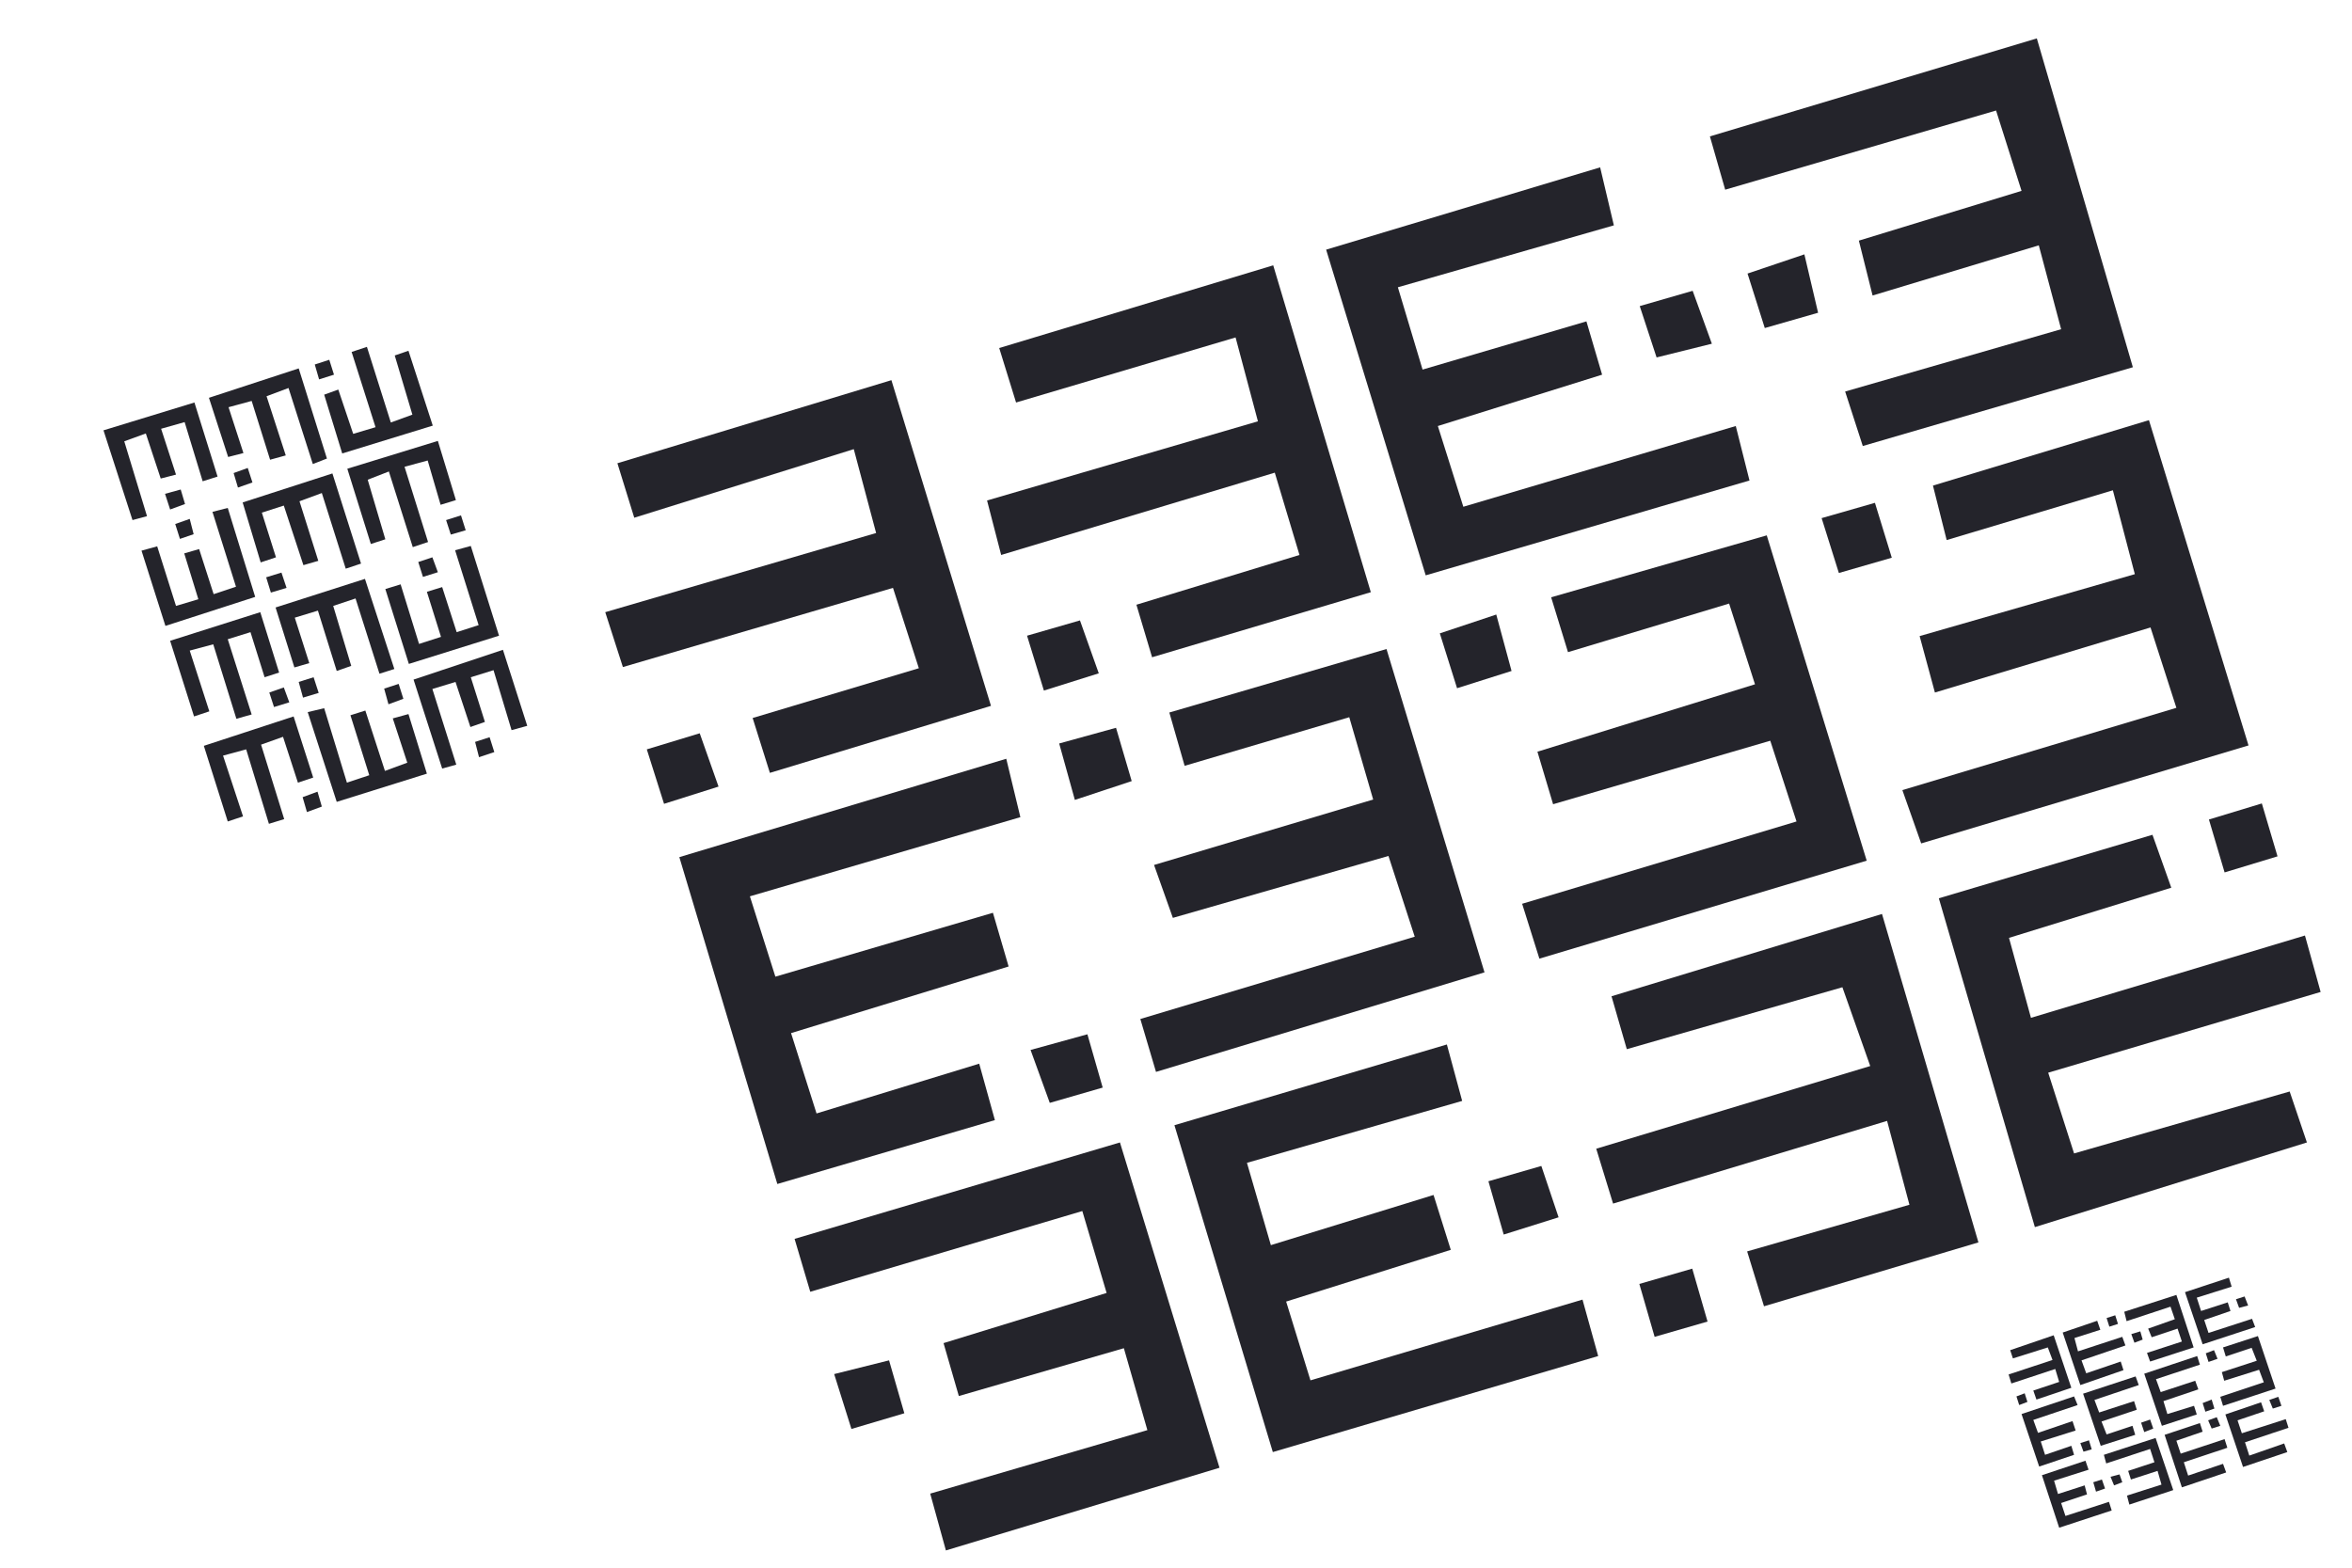 <?xml version="1.0" encoding="utf-8"?>
<!-- Generator: Adobe Illustrator 24.3.0, SVG Export Plug-In . SVG Version: 6.00 Build 0)  -->
<svg version="1.1" id="Camada_1" xmlns="http://www.w3.org/2000/svg" xmlns:xlink="http://www.w3.org/1999/xlink" x="0px" y="0px"
	 width="600px" height="400px" viewBox="0 0 600 400" style="enable-background:new 0 0 600 400;" xml:space="preserve">
<style type="text/css">
	.st0{fill:#24242B;}
</style>
<g>
	<g>
		<polygon class="st0" points="581,218.5 577,205 563.5,209.1 567.5,222.6 		"/>
		<polygon class="st0" points="592,253.1 588,238.7 518.1,259.7 512.5,239.3 553.9,226.5 549.1,213 494.6,229.2 519.1,313.1 
			588.5,291.5 584.1,278.5 529.1,294.3 522.5,273.7 		"/>
		<polygon class="st0" points="489.7,162.3 493.6,176.7 548.6,160.1 555.2,180.6 485.3,201.6 490.1,215.2 573.6,190.2 548.2,107.2 
			493.1,123.9 496.6,137.8 539,125.1 544.6,146.5 		"/>
		<polygon class="st0" points="464.7,132.2 478.3,128.3 482.6,142.3 469.1,146.2 		"/>
		<polygon class="st0" points="509.2,28.2 515.7,48.7 474.2,61.4 477.7,75.4 520.1,62.6 525.8,84 470.7,99.9 475.2,113.8 
			544.1,93.7 519.6,9.8 436.2,34.8 440.1,48.4 		"/>
		<polygon class="st0" points="445.8,69.8 460.3,64.9 463.8,79.8 450.2,83.7 		"/>
		<polygon class="st0" points="418.2,327.6 422.1,341.1 435.6,337.2 431.7,323.7 		"/>
		<polygon class="st0" points="407.2,293.1 411.5,307.1 481.4,286 487.1,307.4 445.7,319.3 450,333.3 504.7,317 480.1,233.2 
			411.1,254.2 415,267.7 470,251.9 477.1,272 		"/>
		<polygon class="st0" points="392.2,191.8 396.2,205.2 451.6,189 458.3,209.6 388.3,230.6 392.7,244.6 476.2,219.6 450.7,136.6 
			395.7,152.4 400,166.4 441.1,154 447.7,174.6 		"/>
		<polygon class="st0" points="367.3,161.6 381.7,156.8 385.6,171.2 371.7,175.6 		"/>
		<polygon class="st0" points="373.3,129.3 366.8,108.7 408.7,95.6 404.7,82 362.9,94.3 356.6,73.3 411.7,57.5 408.2,42.7 
			338.3,63.7 363.7,146.8 446.3,122.6 442.8,108.7 		"/>
		<polygon class="st0" points="436.7,87.7 422.6,91.2 418.3,78.1 431.8,74.2 		"/>
		<polygon class="st0" points="165,191.2 169.4,205.1 183.3,200.7 178.5,187.1 		"/>
		<polygon class="st0" points="154.4,156.2 158.9,170.2 227.8,150 234.4,170.5 192,183.2 196.4,197.2 252.8,180.1 227.4,97 
			157.5,118.2 161.8,132.1 217.8,114.6 223.5,136 		"/>
		<polygon class="st0" points="257.3,246.6 253.3,232.9 197.8,249.2 191.3,228.7 260.3,208.5 256.7,193.6 173.3,218.7 198.3,302.1 
			253.8,285.8 249.8,271.4 208.3,284.1 201.8,263.6 		"/>
		<polygon class="st0" points="281.3,277.5 267.8,281.4 262.9,267.9 277.4,263.9 		"/>
		<polygon class="st0" points="276.1,309 282.3,329.9 240.7,342.7 244.6,356.2 286.7,344 292.7,364.9 237.3,381.1 241.3,395.6 
			311.1,374.5 285.7,291.5 202.7,316.1 206.7,329.6 		"/>
		<polygon class="st0" points="212.8,350.6 226.8,347.1 230.7,360.6 217.2,364.6 		"/>
		<polygon class="st0" points="262,162.2 266.3,176.2 280.3,171.8 275.5,158.3 		"/>
		<polygon class="st0" points="251.8,127.7 255.4,141.6 325.2,120.6 331.5,141.6 289.9,154.3 293.9,167.7 349.7,151.1 324.8,67.7 
			254.9,88.8 259.2,102.7 315.2,86.1 320.9,107.5 		"/>
		<polygon class="st0" points="294.4,220.7 299.2,234.2 354.2,218.4 360.9,239 290.9,260 294.9,273.5 378.7,248.1 353.7,165.6 
			298.3,181.8 302.2,195.4 344.2,183 350.3,204 		"/>
		<polygon class="st0" points="270.2,189.7 284.7,185.7 288.7,199.3 274.2,204.1 		"/>
		<polygon class="st0" points="334.3,352.2 328.1,332.1 370.1,318.9 365.7,304.9 324.2,317.7 318.1,296.7 373,280.9 369.1,266.5 
			299.6,287.1 324.7,370.5 407.7,346 403.7,331.6 		"/>
		<polygon class="st0" points="397.6,310.6 383.6,315 379.7,301.4 393.2,297.5 		"/>
	</g>
</g>
<g>
	<g>
		<polygon class="st0" points="514.4,356.3 515.1,358.5 517.2,357.7 516.5,355.5 		"/>
		<polygon class="st0" points="512.4,350.7 513.1,353 524.3,349.3 525.3,352.6 518.7,354.8 519.5,357.1 528.4,354.1 523.9,340.7 
			512.8,344.5 513.5,346.6 522.4,343.8 523.6,347 		"/>
		<polygon class="st0" points="529.5,365 528.7,362.6 519.9,365.6 518.7,362.3 530,358.5 529.1,356.3 515.7,360.8 520.2,374.2 
			529.1,371.2 528.4,368.9 521.7,371.2 520.6,367.8 		"/>
		<polygon class="st0" points="533.6,369.8 531.5,370.4 530.7,368.2 532.9,367.5 		"/>
		<polygon class="st0" points="526.9,386.8 525.8,383.5 532.4,381.3 531.8,379 525,381.2 524,377.8 532.8,375 532,372.7 
			520.9,376.4 525.3,389.8 538.7,385.4 538,383.2 		"/>
		<polygon class="st0" points="537,379.8 534.7,380.6 534,378.2 536.2,377.5 		"/>
		<polygon class="st0" points="540.3,337.8 539.6,335.6 537.4,336.3 538.1,338.5 		"/>
		<polygon class="st0" points="542.2,343.3 541.4,341.1 530.1,344.8 529.2,341.4 535.8,339.3 535,337 526.2,340 530.7,353.4 
			541.7,349.6 541,347.4 532.2,350.4 531,347.1 		"/>
		<polygon class="st0" points="545.1,359.7 544.4,357.5 535.5,360.4 534.3,357.2 545.6,353.4 544.8,351.2 531.4,355.6 535.9,368.9 
			544.7,366.1 544,363.8 537.4,366 536.1,362.7 		"/>
		<polygon class="st0" points="549.3,364.5 547,365.4 546.2,363 548.5,362.2 		"/>
		<polygon class="st0" points="548.5,369.7 549.6,373.1 542.9,375.3 543.6,377.5 550.4,375.3 551.4,378.8 542.6,381.6 543.2,383.9 
			554.4,380.2 549.9,366.9 536.7,371.2 537.3,373.4 		"/>
		<polygon class="st0" points="538.4,376.8 540.7,376.2 541.4,378.2 539.3,379 		"/>
		<polygon class="st0" points="582,358.7 581.2,356.4 578.9,357.2 579.8,359.4 		"/>
		<polygon class="st0" points="583.8,364.3 583.1,362.1 571.9,365.7 570.8,362.4 577.6,360.1 576.8,357.8 567.7,360.9 572.2,374.3 
			583.5,370.5 582.7,368.3 573.8,371.4 572.7,368 		"/>
		<polygon class="st0" points="566.8,350.1 567.4,352.3 576.3,349.5 577.5,352.7 566.4,356.4 567.1,358.7 580.5,354.3 576,340.9 
			567.1,343.8 567.8,346.1 574.4,343.9 575.7,347.2 		"/>
		<polygon class="st0" points="562.7,345.3 564.8,344.5 565.7,346.7 563.4,347.5 		"/>
		<polygon class="st0" points="563.4,340.1 562.3,336.8 569,334.5 568.3,332.3 561.5,334.5 560.4,331.1 569.3,328.3 568.6,326 
			557.4,329.7 561.9,343 575.3,338.6 574.5,336.5 		"/>
		<polygon class="st0" points="573.5,333.1 571.2,333.7 570.4,331.5 572.6,330.8 		"/>
		<polygon class="st0" points="566.4,363.8 565.5,361.6 563.3,362.4 564.2,364.5 		"/>
		<polygon class="st0" points="568.2,369.4 567.5,367.2 556.3,370.9 555.2,367.6 561.9,365.3 561.2,363.1 552.2,366.1 556.6,379.5 
			567.9,375.7 567.1,373.5 558.2,376.5 557.1,373.1 		"/>
		<polygon class="st0" points="560.8,354.5 560,352.3 551.2,355.2 550,351.9 561.2,348.2 560.5,346 547,350.5 551.5,363.8 
			560.4,360.9 559.7,358.7 552.9,360.8 551.9,357.5 		"/>
		<polygon class="st0" points="564.9,359.4 562.6,360.2 561.9,358 564.2,357.1 		"/>
		<polygon class="st0" points="553.7,333.4 554.8,336.6 548,339 548.9,341.2 555.5,339 556.6,342.3 547.7,345.2 548.5,347.4 
			559.6,343.8 555.2,330.4 541.9,334.7 542.5,337.1 		"/>
		<polygon class="st0" points="543.7,340.4 546,339.7 546.6,341.8 544.5,342.6 		"/>
	</g>
</g>
<g>
	<g>
		<polygon class="st0" points="84,91.8 80.3,93 81.4,96.8 85.2,95.6 		"/>
		<polygon class="st0" points="93.6,88.5 89.7,89.8 95.8,109 90.1,110.7 86.3,99.4 82.7,100.7 87.3,115.7 110.4,108.6 104.2,89.5 
			100.7,90.7 105.2,105.8 99.7,107.8 		"/>
		<polygon class="st0" points="68.9,117.3 72.9,116.2 68,101.1 73.6,99 79.8,118.4 83.4,117 76.2,94 53.3,101.5 58.2,116.6 
			62.1,115.6 58.3,103.9 64.2,102.3 		"/>
		<polygon class="st0" points="60.7,124.4 59.6,120.7 63.2,119.4 64.4,123.1 		"/>
		<polygon class="st0" points="31.7,112.6 37.2,110.6 41,122.1 44.9,121.1 41.1,109.4 47.1,107.7 51.7,122.8 55.5,121.6 49.6,102.7 
			26.4,109.8 33.8,132.7 37.5,131.7 		"/>
		<polygon class="st0" points="43.4,130 42.1,126 46.1,124.9 47.2,128.6 		"/>
		<polygon class="st0" points="115,136.4 118.8,135.3 117.6,131.5 113.8,132.7 		"/>
		<polygon class="st0" points="105.3,139.6 109.2,138.3 103.2,119.1 109.1,117.5 112.4,128.8 116.3,127.6 111.7,112.5 88.6,119.6 
			94.6,138.8 98.3,137.6 93.8,122.4 99.2,120.3 		"/>
		<polygon class="st0" points="77.4,144.2 81.2,143.1 76.4,127.9 82.1,125.8 88.2,145.1 92.1,143.8 84.8,120.8 61.9,128.2 
			66.5,143.5 70.4,142.2 66.8,130.8 72.4,129 		"/>
		<polygon class="st0" points="69.1,151.2 67.9,147.3 71.8,146.1 73.1,150 		"/>
		<polygon class="st0" points="60.2,149.7 54.5,151.6 50.8,140.1 47,141.2 50.6,152.9 44.9,154.6 40.1,139.4 36.1,140.5 42.2,159.7 
			65.1,152.3 58.1,129.6 54.2,130.6 		"/>
		<polygon class="st0" points="48.4,132.4 49.4,136.3 45.9,137.5 44.7,133.7 		"/>
		<polygon class="st0" points="78.3,207.2 82.1,205.8 81,202 77.2,203.4 		"/>
		<polygon class="st0" points="68.6,210.2 72.5,209 66.6,190 72.2,188 76,199.7 79.9,198.4 74.9,182.8 52,190.3 58.1,209.6 
			62,208.3 56.9,192.8 62.8,191.2 		"/>
		<polygon class="st0" points="93.2,181.3 89.4,182.5 94.2,197.8 88.5,199.7 82.7,180.7 78.5,181.7 85.9,204.6 108.9,197.4 
			104.2,182.2 100.2,183.3 103.9,194.6 98.2,196.7 		"/>
		<polygon class="st0" points="101.7,174.5 102.9,178.3 99.1,179.7 98,175.7 		"/>
		<polygon class="st0" points="110.3,175.8 116.2,174 120,185.5 123.7,184.2 120.1,172.8 125.9,171 130.5,186.3 134.5,185.2 
			128.3,165.8 105.5,173.4 112.8,196.1 116.4,195.1 		"/>
		<polygon class="st0" points="122.2,193.2 121.2,189.3 124.9,188.1 126.1,191.9 		"/>
		<polygon class="st0" points="69.9,180.4 73.8,179.2 72.4,175.4 68.7,176.7 		"/>
		<polygon class="st0" points="60.3,183.4 64.2,182.3 58.1,163.1 63.9,161.3 67.5,172.8 71.2,171.6 66.4,156.2 43.4,163.5 
			49.5,182.8 53.4,181.5 48.4,166 54.4,164.4 		"/>
		<polygon class="st0" points="85.9,171.2 89.6,169.9 85,154.6 90.7,152.7 96.8,171.9 100.6,170.7 93.1,147.7 70.3,155 75.1,170.3 
			78.9,169.2 75.2,157.6 81.1,155.8 		"/>
		<polygon class="st0" points="77.3,178 76.2,174 80,172.8 81.3,176.8 		"/>
		<polygon class="st0" points="122.1,159.5 116.5,161.3 112.8,149.8 108.9,151 112.5,162.5 106.9,164.3 102.2,149.1 98.3,150.3 
			104.3,169.4 127.3,162.2 120.1,139.3 116.1,140.4 		"/>
		<polygon class="st0" points="110.3,142.2 111.7,146 107.9,147.2 106.7,143.4 		"/>
	</g>
</g>
</svg>
